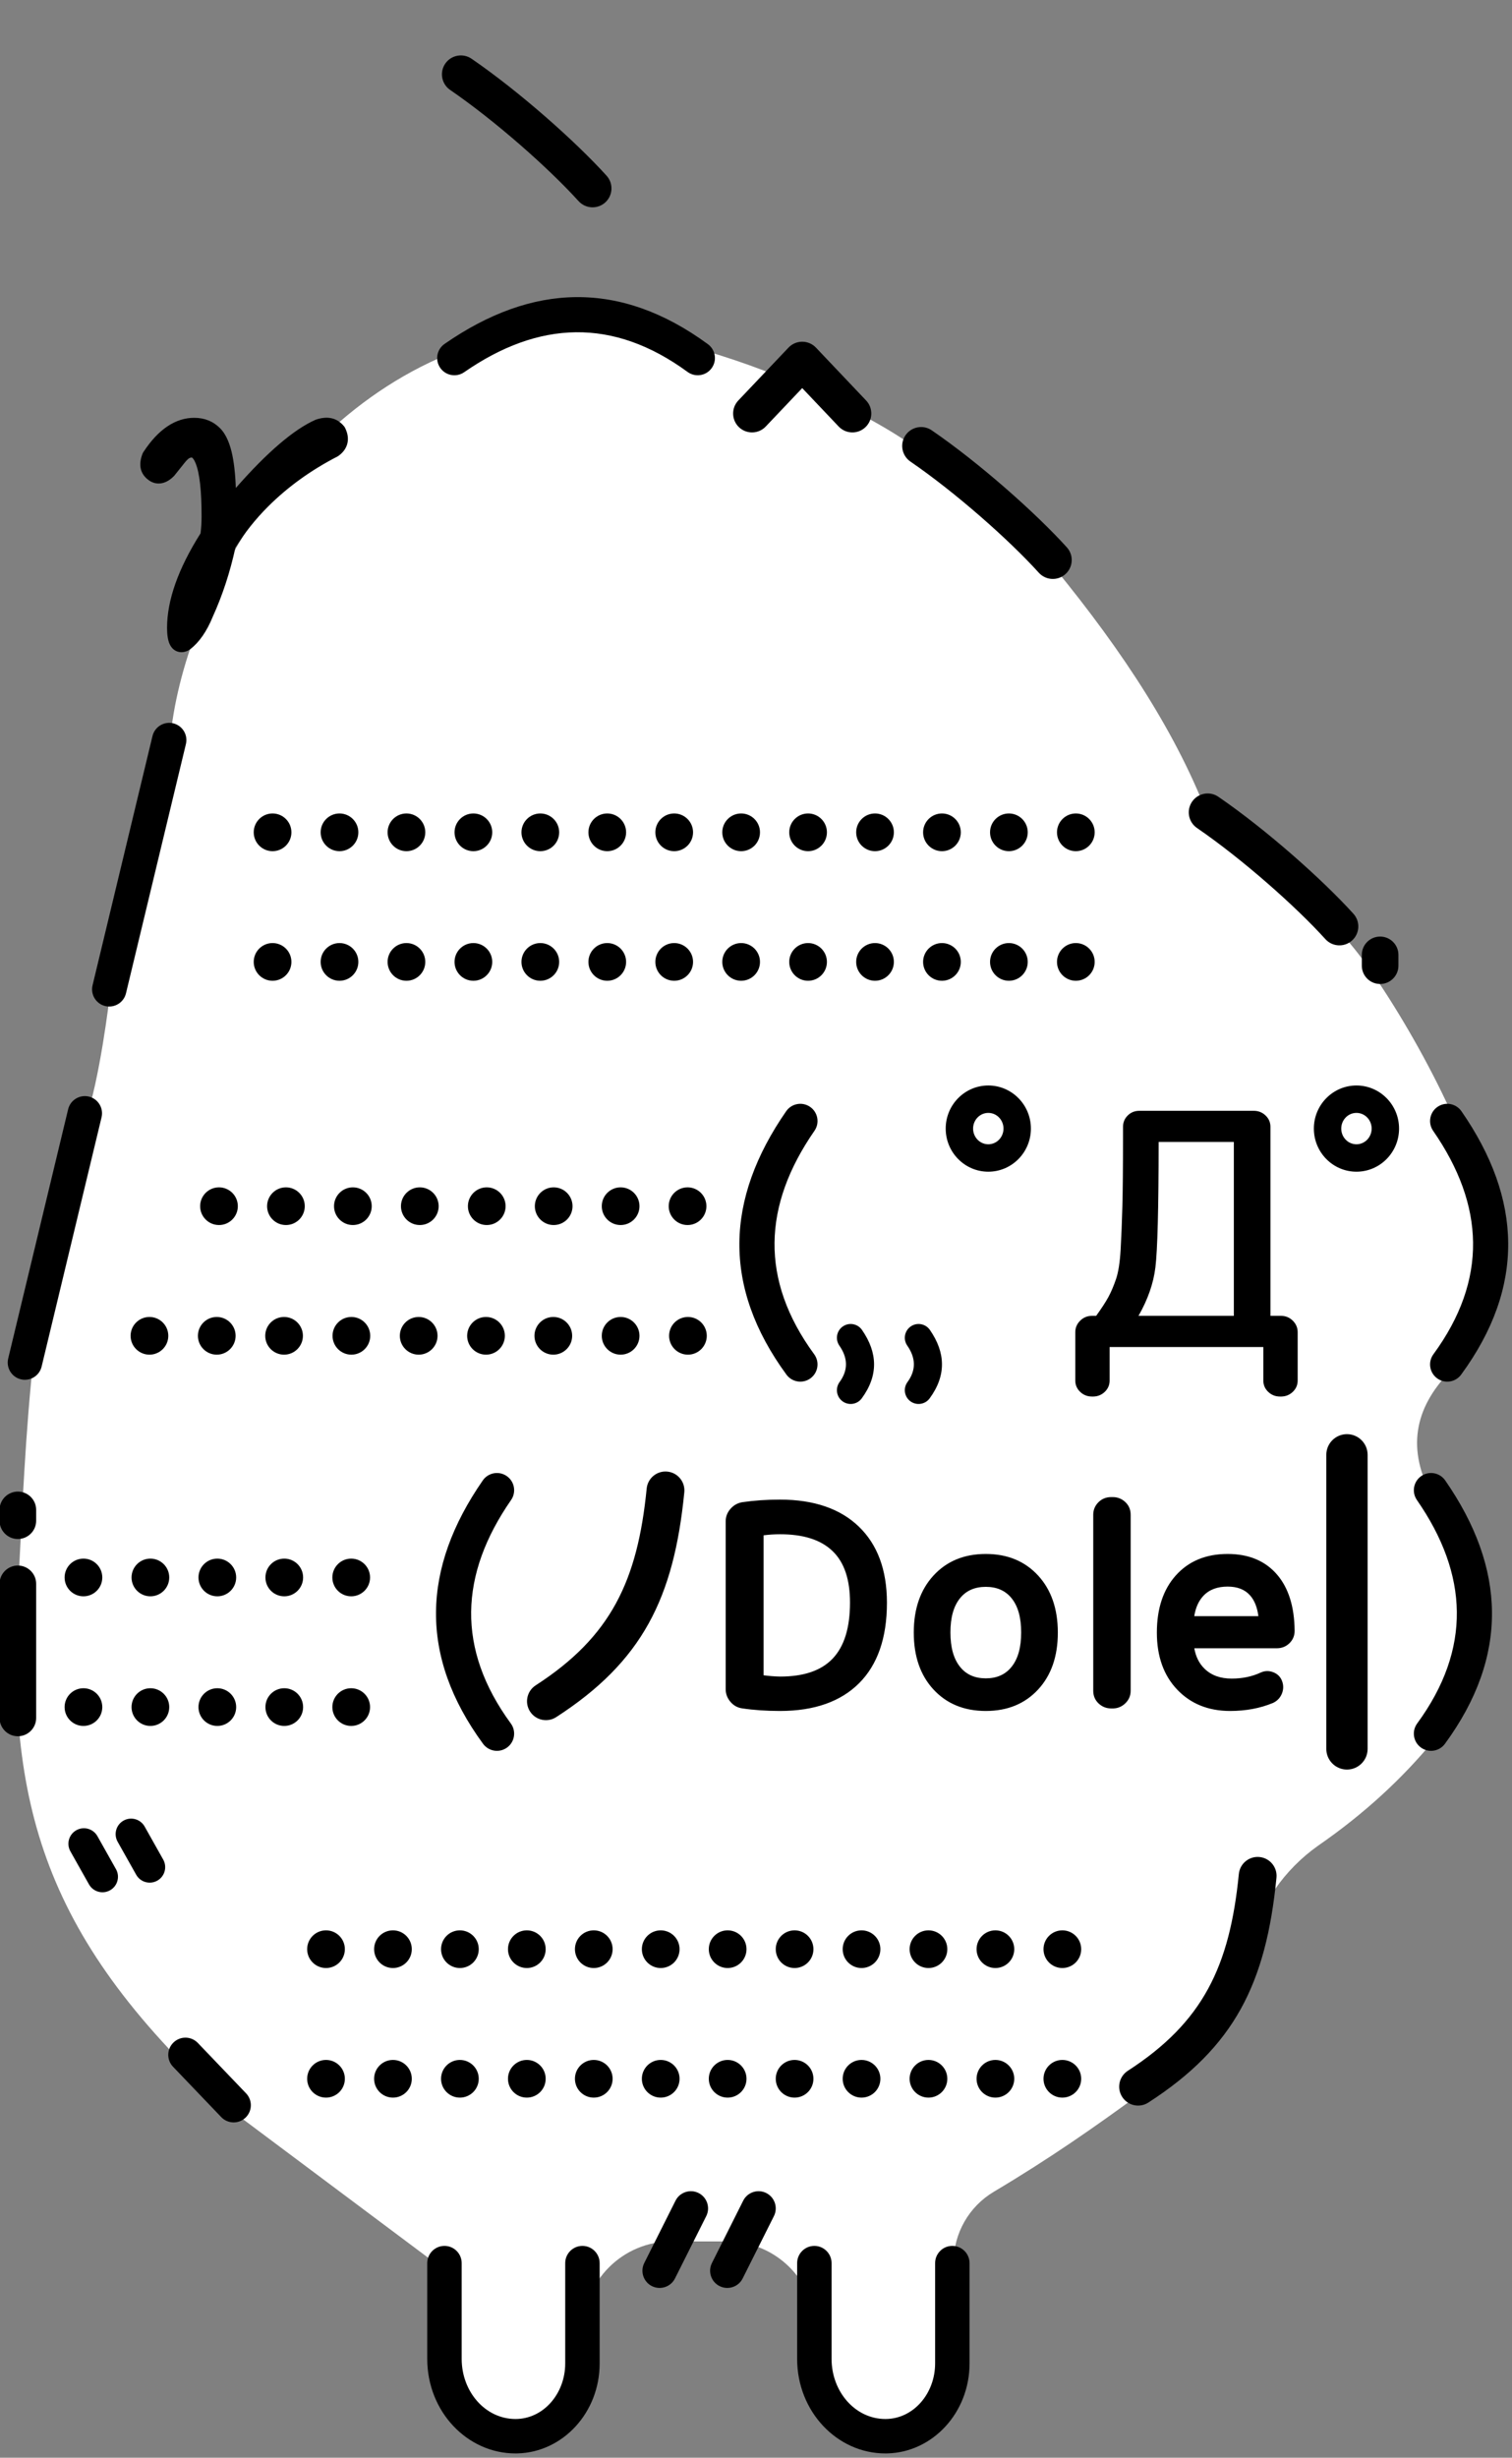 <?xml version="1.0" encoding="UTF-8" standalone="no"?>
<!DOCTYPE svg PUBLIC "-//W3C//DTD SVG 1.1//EN" "http://www.w3.org/Graphics/SVG/1.1/DTD/svg11.dtd">
<svg width="56px" height="91px" version="1.1" xmlns="http://www.w3.org/2000/svg" xmlns:xlink="http://www.w3.org/1999/xlink" xml:space="preserve" xmlns:serif="http://www.serif.com/" style="fill-rule:evenodd;clip-rule:evenodd;stroke-linejoin:round;stroke-miterlimit:2;">
    <rect width="100%" height="100%" fill="#808080" stroke="none"/>
    <g transform="matrix(0.457,0.01,-0.008,0.365,-57.993,53.023)">
        <path d="M139.366,-73.238L134.943,-47.836C134.943,-47.836 134.287,-39.247 133.181,-35.218C129.004,-20.005 128.976,-3.471 128.577,12.627C128.04,34.284 131.102,47.807 147,65L164.378,80.541C164.378,80.541 164.465,85.576 164.547,90.252C164.622,94.579 167.262,98.016 170.444,97.93L170.446,97.93C173.444,97.849 175.817,94.478 175.746,90.401C175.725,89.177 175.699,87.723 175.673,86.237C175.588,81.299 178.721,77.208 182.672,77.101C184.147,77.061 185.701,77.019 187.177,76.979C191.128,76.871 194.4,80.788 194.486,85.726C194.509,87.048 194.531,88.334 194.551,89.437C194.626,93.764 197.266,97.201 200.448,97.115L200.45,97.115C203.448,97.034 205.82,93.663 205.75,89.586C205.702,86.874 205.621,82.179 205.559,78.61C205.508,75.665 206.701,72.904 208.7,71.344C213.161,67.859 216.836,64.481 220.33,61.127C225.31,56.911 227.791,52.309 228.949,45.793C229.725,41.68 231.641,38.044 234.359,35.53C238.082,32.153 241.055,28.511 243.471,24.695C248.145,16.34 247.746,8.123 243.042,0.022C240.759,-4.827 241.384,-9.031 244.136,-12.763C246.351,-16.721 248.752,-22.3 245.905,-32.84C243.408,-42.082 236.998,-54.24 234.615,-56.921C231.855,-60.026 227.58,-65.044 223.729,-68.194C221.058,-76.652 216.459,-85.058 210.724,-93.432C208.218,-96.745 203.689,-101.555 199.838,-104.705C197.123,-107.823 179.009,-119.354 166.727,-115.984C149.046,-111.133 139.784,-87.239 139.366,-73.238Z" style="fill:white;"/>
    </g>
    <g transform="matrix(0.61,0,0,0.61,-39.81,-42.254)">
        <path d="M96.561,218.191L96.693,218.189C99.43,218.115 101.671,215.72 101.671,212.726L101.671,206.639C101.671,206.062 101.203,205.593 100.626,205.593C100.049,205.593 99.58,206.062 99.58,206.639L99.58,212.726C99.58,214.566 98.254,216.1 96.562,216.1L96.561,216.1C94.731,216.1 93.294,214.445 93.294,212.454L93.294,206.639C93.294,206.062 92.826,205.593 92.249,205.593C91.672,205.593 91.203,206.062 91.203,206.639L91.203,212.454C91.203,215.646 93.627,218.191 96.561,218.191ZM119.02,218.191L119.152,218.189C121.889,218.115 124.13,215.72 124.13,212.726L124.13,206.639C124.13,206.062 123.661,205.593 123.084,205.593C122.507,205.593 122.039,206.062 122.039,206.639L122.039,212.726C122.039,214.566 120.713,216.1 119.021,216.1L119.02,216.1C117.19,216.1 115.753,214.445 115.753,212.454L115.753,206.639C115.753,206.062 115.284,205.593 114.707,205.593C114.13,205.593 113.662,206.062 113.662,206.639L113.662,212.454C113.662,215.646 116.086,218.191 119.02,218.191ZM110.386,202.849L108.488,206.633C108.23,207.148 108.438,207.776 108.953,208.034C109.468,208.292 110.096,208.084 110.354,207.569L112.252,203.785C112.51,203.27 112.302,202.643 111.787,202.384C111.272,202.126 110.644,202.335 110.386,202.849ZM106.277,202.849L104.379,206.633C104.121,207.148 104.329,207.776 104.844,208.034C105.359,208.292 105.987,208.084 106.245,207.569L108.143,203.785C108.401,203.27 108.193,202.643 107.678,202.384C107.163,202.126 106.535,202.335 106.277,202.849ZM75.768,194.718L78.695,197.776C79.094,198.192 79.755,198.206 80.171,197.808C80.587,197.41 80.601,196.749 80.203,196.333L77.275,193.275C76.877,192.859 76.216,192.844 75.8,193.243C75.384,193.641 75.369,194.302 75.768,194.718ZM140.48,183.018C139.926,188.627 138.303,192.016 133.74,194.964C133.208,195.308 133.055,196.02 133.399,196.552C133.743,197.084 134.454,197.237 134.986,196.893C140.213,193.516 142.131,189.668 142.765,183.244C142.828,182.614 142.366,182.051 141.736,181.989C141.105,181.926 140.543,182.388 140.48,183.018ZM113.507,194.305C114.138,194.305 114.651,194.818 114.651,195.449C114.651,196.081 114.138,196.593 113.507,196.593C112.875,196.593 112.363,196.081 112.363,195.449C112.363,194.818 112.875,194.305 113.507,194.305ZM117.571,194.305C118.203,194.305 118.716,194.818 118.716,195.449C118.716,196.081 118.203,196.593 117.571,196.593C116.94,196.593 116.427,196.081 116.427,195.449C116.427,194.818 116.94,194.305 117.571,194.305ZM105.378,194.305C106.01,194.305 106.523,194.818 106.523,195.449C106.523,196.081 106.01,196.593 105.378,196.593C104.747,196.593 104.234,196.081 104.234,195.449C104.234,194.818 104.747,194.305 105.378,194.305ZM121.636,194.305C122.267,194.305 122.78,194.818 122.78,195.449C122.78,196.081 122.267,196.593 121.636,196.593C121.004,196.593 120.491,196.081 120.491,195.449C120.491,194.818 121.004,194.305 121.636,194.305ZM125.7,194.305C126.331,194.305 126.844,194.818 126.844,195.449C126.844,196.081 126.331,196.593 125.7,196.593C125.068,196.593 124.556,196.081 124.556,195.449C124.556,194.818 125.068,194.305 125.7,194.305ZM97.25,194.305C97.881,194.305 98.394,194.818 98.394,195.449C98.394,196.081 97.881,196.593 97.25,196.593C96.618,196.593 96.105,196.081 96.105,195.449C96.105,194.818 96.618,194.305 97.25,194.305ZM129.764,194.305C130.396,194.305 130.909,194.818 130.909,195.449C130.909,196.081 130.396,196.593 129.764,196.593C129.133,196.593 128.62,196.081 128.62,195.449C128.62,194.818 129.133,194.305 129.764,194.305ZM101.314,194.305C101.946,194.305 102.458,194.818 102.458,195.449C102.458,196.081 101.946,196.593 101.314,196.593C100.682,196.593 100.17,196.081 100.17,195.449C100.17,194.818 100.682,194.305 101.314,194.305ZM89.121,194.305C89.753,194.305 90.265,194.818 90.265,195.449C90.265,196.081 89.753,196.593 89.121,196.593C88.489,196.593 87.977,196.081 87.977,195.449C87.977,194.818 88.489,194.305 89.121,194.305ZM109.443,194.305C110.074,194.305 110.587,194.818 110.587,195.449C110.587,196.081 110.074,196.593 109.443,196.593C108.811,196.593 108.298,196.081 108.298,195.449C108.298,194.818 108.811,194.305 109.443,194.305ZM93.185,194.305C93.817,194.305 94.33,194.818 94.33,195.449C94.33,196.081 93.817,196.593 93.185,196.593C92.554,196.593 92.041,196.081 92.041,195.449C92.041,194.818 92.554,194.305 93.185,194.305ZM85.057,194.305C85.688,194.305 86.201,194.818 86.201,195.449C86.201,196.081 85.688,196.593 85.057,196.593C84.425,196.593 83.912,196.081 83.912,195.449C83.912,194.818 84.425,194.305 85.057,194.305ZM101.314,186.439C101.946,186.439 102.458,186.951 102.458,187.583C102.458,188.215 101.946,188.727 101.314,188.727C100.682,188.727 100.17,188.215 100.17,187.583C100.17,186.951 100.682,186.439 101.314,186.439ZM125.7,186.439C126.331,186.439 126.844,186.951 126.844,187.583C126.844,188.215 126.331,188.727 125.7,188.727C125.068,188.727 124.556,188.215 124.556,187.583C124.556,186.951 125.068,186.439 125.7,186.439ZM89.121,186.439C89.753,186.439 90.265,186.951 90.265,187.583C90.265,188.215 89.753,188.727 89.121,188.727C88.489,188.727 87.977,188.215 87.977,187.583C87.977,186.951 88.489,186.439 89.121,186.439ZM117.571,186.439C118.203,186.439 118.716,186.951 118.716,187.583C118.716,188.215 118.203,188.727 117.571,188.727C116.94,188.727 116.427,188.215 116.427,187.583C116.427,186.951 116.94,186.439 117.571,186.439ZM97.25,186.439C97.881,186.439 98.394,186.951 98.394,187.583C98.394,188.215 97.881,188.727 97.25,188.727C96.618,188.727 96.105,188.215 96.105,187.583C96.105,186.951 96.618,186.439 97.25,186.439ZM85.057,186.439C85.688,186.439 86.201,186.951 86.201,187.583C86.201,188.215 85.688,188.727 85.057,188.727C84.425,188.727 83.912,188.215 83.912,187.583C83.912,186.951 84.425,186.439 85.057,186.439ZM105.378,186.439C106.01,186.439 106.523,186.951 106.523,187.583C106.523,188.215 106.01,188.727 105.378,188.727C104.747,188.727 104.234,188.215 104.234,187.583C104.234,186.951 104.747,186.439 105.378,186.439ZM129.764,186.439C130.396,186.439 130.909,186.951 130.909,187.583C130.909,188.215 130.396,188.727 129.764,188.727C129.133,188.727 128.62,188.215 128.62,187.583C128.62,186.951 129.133,186.439 129.764,186.439ZM121.636,186.439C122.267,186.439 122.78,186.951 122.78,187.583C122.78,188.215 122.267,188.727 121.636,188.727C121.004,188.727 120.491,188.215 120.491,187.583C120.491,186.951 121.004,186.439 121.636,186.439ZM113.507,186.439C114.138,186.439 114.651,186.951 114.651,187.583C114.651,188.215 114.138,188.727 113.507,188.727C112.875,188.727 112.363,188.215 112.363,187.583C112.363,186.951 112.875,186.439 113.507,186.439ZM109.443,186.439C110.074,186.439 110.587,186.951 110.587,187.583C110.587,188.215 110.074,188.727 109.443,188.727C108.811,188.727 108.298,188.215 108.298,187.583C108.298,186.951 108.811,186.439 109.443,186.439ZM93.185,186.439C93.817,186.439 94.33,186.951 94.33,187.583C94.33,188.215 93.817,188.727 93.185,188.727C92.554,188.727 92.041,188.215 92.041,187.583C92.041,186.951 92.554,186.439 93.185,186.439ZM69.537,181.644L70.665,183.649C70.919,184.101 71.493,184.262 71.946,184.007C72.398,183.753 72.559,183.179 72.304,182.726L71.177,180.722C70.922,180.269 70.348,180.108 69.896,180.363C69.443,180.617 69.283,181.191 69.537,181.644ZM72.404,181.06L73.532,183.065C73.786,183.517 74.36,183.678 74.813,183.423C75.265,183.169 75.426,182.595 75.171,182.142L74.044,180.138C73.789,179.685 73.215,179.524 72.763,179.779C72.31,180.033 72.15,180.607 72.404,181.06ZM145.791,157.575L145.791,175.426C145.791,176.118 146.353,176.68 147.045,176.68C147.737,176.68 148.299,176.118 148.299,175.426L148.299,157.575C148.299,156.883 147.737,156.321 147.045,156.321C146.353,156.321 145.791,156.883 145.791,157.575ZM94.576,159.129C90.882,164.458 90.69,169.787 94.591,175.116C94.932,175.581 95.586,175.683 96.052,175.342C96.517,175.001 96.618,174.347 96.277,173.882C92.968,169.361 93.16,164.84 96.293,160.319C96.622,159.845 96.504,159.194 96.03,158.865C95.556,158.537 94.904,158.655 94.576,159.129ZM151.292,160.319C154.426,164.84 154.618,169.361 151.308,173.882C150.967,174.347 151.068,175.001 151.534,175.342C151.999,175.683 152.653,175.581 152.994,175.116C156.895,169.787 156.703,164.458 153.01,159.129C152.681,158.655 152.03,158.537 151.556,158.865C151.082,159.194 150.964,159.845 151.292,160.319ZM67.458,173.546L67.458,165.407C67.458,164.794 66.96,164.296 66.346,164.296C65.733,164.296 65.235,164.794 65.235,165.407L65.235,173.546C65.235,174.16 65.733,174.658 66.346,174.658C66.96,174.658 67.458,174.16 67.458,173.546ZM74.393,171.744C75.025,171.744 75.538,172.256 75.538,172.888C75.538,173.52 75.025,174.032 74.393,174.032C73.762,174.032 73.249,173.52 73.249,172.888C73.249,172.256 73.762,171.744 74.393,171.744ZM78.458,171.744C79.089,171.744 79.602,172.256 79.602,172.888C79.602,173.52 79.089,174.032 78.458,174.032C77.826,174.032 77.313,173.52 77.313,172.888C77.313,172.256 77.826,171.744 78.458,171.744ZM82.522,171.744C83.154,171.744 83.666,172.256 83.666,172.888C83.666,173.52 83.154,174.032 82.522,174.032C81.89,174.032 81.378,173.52 81.378,172.888C81.378,172.256 81.89,171.744 82.522,171.744ZM86.586,171.744C87.218,171.744 87.731,172.256 87.731,172.888C87.731,173.52 87.218,174.032 86.586,174.032C85.955,174.032 85.442,173.52 85.442,172.888C85.442,172.256 85.955,171.744 86.586,171.744ZM70.329,171.744C70.961,171.744 71.473,172.256 71.473,172.888C71.473,173.52 70.961,174.032 70.329,174.032C69.697,174.032 69.185,173.52 69.185,172.888C69.185,172.256 69.697,171.744 70.329,171.744ZM104.526,159.623C103.972,165.232 102.349,168.621 97.786,171.569C97.254,171.913 97.101,172.625 97.445,173.157C97.789,173.689 98.5,173.842 99.032,173.498C104.259,170.121 106.177,166.273 106.811,159.849C106.874,159.219 106.412,158.656 105.782,158.594C105.151,158.531 104.589,158.993 104.526,159.623ZM110.323,172.965C111.021,173.07 111.787,173.123 112.622,173.123C114.72,173.123 116.316,172.546 117.426,171.436C118.535,170.327 119.114,168.706 119.114,166.555C119.114,164.548 118.53,163.01 117.403,161.928C116.284,160.853 114.695,160.294 112.622,160.294C111.808,160.294 111.041,160.347 110.321,160.453C110.313,160.454 110.304,160.456 110.295,160.458C110.028,160.511 109.8,160.642 109.613,160.856C109.417,161.08 109.323,161.334 109.323,161.614L109.323,171.803C109.323,172.078 109.414,172.332 109.606,172.561C109.803,172.795 110.043,172.926 110.323,172.965ZM137.776,169.318L142.777,169.318C143.087,169.318 143.34,169.214 143.544,169.02C143.757,168.817 143.867,168.564 143.867,168.259L143.867,168.254C143.855,166.776 143.487,165.646 142.805,164.85C142.096,164.023 141.099,163.593 139.8,163.593C138.467,163.593 137.42,164.038 136.648,164.903C135.896,165.746 135.503,166.897 135.503,168.366C135.503,169.818 135.921,170.965 136.728,171.817C137.546,172.682 138.618,173.123 139.953,173.123C140.907,173.123 141.771,172.96 142.547,172.639C142.558,172.634 142.57,172.629 142.581,172.623C142.821,172.503 142.99,172.321 143.09,172.081C143.192,171.836 143.2,171.591 143.119,171.346C143.026,171.067 142.84,170.874 142.561,170.769C142.299,170.671 142.049,170.682 141.809,170.791C141.807,170.791 141.806,170.792 141.804,170.793C141.277,171.038 140.691,171.158 140.045,171.158C139.368,171.158 138.817,170.967 138.399,170.561C138.068,170.24 137.865,169.824 137.776,169.318ZM128.302,171.811C129.084,170.961 129.49,169.816 129.49,168.366C129.49,166.917 129.084,165.77 128.303,164.914C127.504,164.04 126.445,163.593 125.117,163.593C123.788,163.593 122.729,164.04 121.931,164.914C121.149,165.77 120.743,166.917 120.743,168.366C120.743,169.816 121.15,170.961 121.932,171.811C122.73,172.679 123.789,173.123 125.117,173.123C126.445,173.123 127.504,172.679 128.302,171.811ZM132.73,172.97L132.877,172.969C133.146,172.957 133.381,172.856 133.582,172.664C133.803,172.453 133.912,172.197 133.912,171.895L133.912,161.215C133.912,160.892 133.795,160.632 133.573,160.43C133.361,160.237 133.111,160.141 132.822,160.141L132.822,160.142L132.73,160.141C132.417,160.141 132.16,160.249 131.954,160.455C131.746,160.664 131.64,160.917 131.64,161.215L131.64,171.895C131.64,172.218 131.758,172.478 131.98,172.681C132.192,172.873 132.442,172.97 132.73,172.97ZM110.319,172.964L110.329,172.965L110.319,172.964ZM126.67,166.266C127.079,166.763 127.264,167.465 127.264,168.358C127.264,169.253 127.079,169.958 126.669,170.46L126.668,170.46C126.292,170.922 125.772,171.143 125.117,171.143C124.461,171.143 123.941,170.922 123.565,170.46C123.155,169.958 122.969,169.253 122.969,168.358C122.969,167.465 123.154,166.763 123.563,166.266C123.94,165.808 124.461,165.589 125.117,165.589C125.773,165.589 126.293,165.808 126.67,166.266ZM111.625,170.957L111.625,162.461C111.955,162.419 112.287,162.397 112.622,162.397C114.024,162.397 115.095,162.723 115.819,163.424C116.539,164.121 116.872,165.17 116.872,166.554C116.868,168.058 116.533,169.195 115.816,169.947C115.108,170.689 114.039,171.035 112.628,171.035C112.291,171.028 111.957,171.002 111.625,170.957ZM141.667,167.368L137.773,167.368C137.855,166.857 138.035,166.444 138.33,166.132C138.691,165.751 139.184,165.574 139.8,165.574C140.378,165.574 140.835,165.741 141.159,166.105C141.436,166.415 141.598,166.838 141.667,167.368ZM78.458,163.876C79.089,163.876 79.602,164.388 79.602,165.02C79.602,165.652 79.089,166.164 78.458,166.164C77.826,166.164 77.313,165.652 77.313,165.02C77.313,164.388 77.826,163.876 78.458,163.876ZM70.329,163.876C70.961,163.876 71.473,164.388 71.473,165.02C71.473,165.652 70.961,166.164 70.329,166.164C69.697,166.164 69.185,165.652 69.185,165.02C69.185,164.388 69.697,163.876 70.329,163.876ZM86.586,163.876C87.218,163.876 87.731,164.388 87.731,165.02C87.731,165.652 87.218,166.164 86.586,166.164C85.955,166.164 85.442,165.652 85.442,165.02C85.442,164.388 85.955,163.876 86.586,163.876ZM82.522,163.876C83.154,163.876 83.666,164.388 83.666,165.02C83.666,165.652 83.154,166.164 82.522,166.164C81.89,166.164 81.378,165.652 81.378,165.02C81.378,164.388 81.89,163.876 82.522,163.876ZM74.393,163.876C75.025,163.876 75.538,164.388 75.538,165.02C75.538,165.652 75.025,166.164 74.393,166.164C73.762,166.164 73.249,165.652 73.249,165.02C73.249,164.388 73.762,163.876 74.393,163.876ZM67.458,161.575L67.458,160.918C67.458,160.305 66.96,159.807 66.346,159.807C65.733,159.807 65.235,160.305 65.235,160.918L65.235,161.575C65.235,162.188 65.733,162.686 66.346,162.686C66.96,162.686 67.458,162.188 67.458,161.575ZM120.348,150.946C120.86,151.684 120.901,152.422 120.361,153.16C120.089,153.532 120.169,154.055 120.541,154.328C120.914,154.6 121.437,154.519 121.709,154.147C122.723,152.763 122.681,151.378 121.722,149.994C121.459,149.615 120.938,149.52 120.559,149.783C120.18,150.046 120.086,150.567 120.348,150.946ZM116.225,150.946C116.737,151.684 116.778,152.422 116.238,153.16C115.966,153.532 116.046,154.055 116.418,154.328C116.791,154.6 117.314,154.519 117.586,154.147C118.6,152.763 118.558,151.378 117.599,149.994C117.336,149.615 116.815,149.52 116.436,149.783C116.057,150.046 115.963,150.567 116.225,150.946ZM142.98,154.038L143.065,154.038C143.332,154.032 143.56,153.938 143.749,153.76C143.952,153.569 144.052,153.337 144.052,153.065L144.052,150.132C144.052,149.863 143.954,149.629 143.755,149.432C143.558,149.238 143.319,149.14 143.039,149.14L142.399,149.14L142.399,137.667C142.399,137.394 142.299,137.162 142.096,136.972C141.901,136.787 141.664,136.694 141.385,136.694L134.442,136.694C134.159,136.694 133.924,136.79 133.735,136.977C133.544,137.166 133.448,137.396 133.448,137.667L133.448,138.272C133.448,140.126 133.435,141.531 133.409,142.489C133.383,143.445 133.348,144.321 133.303,145.119C133.259,145.883 133.169,146.476 133.027,146.897C132.884,147.318 132.73,147.684 132.562,147.994C132.398,148.296 132.15,148.678 131.817,149.14L131.564,149.14C131.283,149.14 131.044,149.238 130.848,149.432C130.648,149.629 130.55,149.863 130.55,150.132L130.55,153.065C130.55,153.337 130.65,153.569 130.853,153.76C131.048,153.944 131.285,154.038 131.564,154.038L131.648,154.038C131.916,154.032 132.143,153.938 132.333,153.76C132.535,153.569 132.635,153.337 132.635,153.065L132.635,151.032L141.967,151.032L141.967,153.065C141.967,153.337 142.067,153.569 142.269,153.76C142.465,153.944 142.701,154.038 142.98,154.038ZM112.996,136.719C109.302,142.048 109.11,147.377 113.011,152.706C113.352,153.172 114.006,153.273 114.472,152.932C114.937,152.591 115.038,151.937 114.697,151.472C111.388,146.951 111.58,142.43 114.713,137.909C115.042,137.436 114.924,136.784 114.45,136.456C113.976,136.127 113.324,136.245 112.996,136.719ZM152.277,137.909C155.411,142.43 155.603,146.951 152.293,151.472C151.952,151.937 152.053,152.591 152.519,152.932C152.984,153.273 153.638,153.172 153.979,152.706C157.88,147.377 157.688,142.048 153.995,136.719C153.666,136.245 153.015,136.127 152.541,136.456C152.067,136.784 151.949,137.436 152.277,137.909ZM69.399,136.601L65.759,151.733C65.625,152.293 65.97,152.857 66.53,152.992C67.09,153.126 67.654,152.781 67.789,152.221L71.428,137.089C71.563,136.529 71.217,135.965 70.657,135.83C70.098,135.696 69.534,136.041 69.399,136.601ZM90.684,149.208C91.315,149.208 91.828,149.72 91.828,150.352C91.828,150.983 91.315,151.496 90.684,151.496C90.052,151.496 89.539,150.983 89.539,150.352C89.539,149.72 90.052,149.208 90.684,149.208ZM78.423,149.208C79.055,149.208 79.568,149.72 79.568,150.352C79.568,150.983 79.055,151.496 78.423,151.496C77.792,151.496 77.279,150.983 77.279,150.352C77.279,149.72 77.792,149.208 78.423,149.208ZM94.771,149.208C95.402,149.208 95.915,149.72 95.915,150.352C95.915,150.983 95.402,151.496 94.771,151.496C94.139,151.496 93.626,150.983 93.626,150.352C93.626,149.72 94.139,149.208 94.771,149.208ZM74.337,149.208C74.968,149.208 75.481,149.72 75.481,150.352C75.481,150.983 74.968,151.496 74.337,151.496C73.705,151.496 73.192,150.983 73.192,150.352C73.192,149.72 73.705,149.208 74.337,149.208ZM98.857,149.208C99.489,149.208 100.002,149.72 100.002,150.352C100.002,150.983 99.489,151.496 98.857,151.496C98.226,151.496 97.713,150.983 97.713,150.352C97.713,149.72 98.226,149.208 98.857,149.208ZM102.944,149.208C103.576,149.208 104.089,149.72 104.089,150.352C104.089,150.983 103.576,151.496 102.944,151.496C102.313,151.496 101.8,150.983 101.8,150.352C101.8,149.72 102.313,149.208 102.944,149.208ZM82.51,149.208C83.142,149.208 83.654,149.72 83.654,150.352C83.654,150.983 83.142,151.496 82.51,151.496C81.879,151.496 81.366,150.983 81.366,150.352C81.366,149.72 81.879,149.208 82.51,149.208ZM107.031,149.208C107.663,149.208 108.175,149.72 108.175,150.352C108.175,150.983 107.663,151.496 107.031,151.496C106.399,151.496 105.887,150.983 105.887,150.352C105.887,149.72 106.399,149.208 107.031,149.208ZM86.597,149.208C87.229,149.208 87.741,149.72 87.741,150.352C87.741,150.983 87.229,151.496 86.597,151.496C85.965,151.496 85.453,150.983 85.453,150.352C85.453,149.72 85.965,149.208 86.597,149.208ZM134.388,149.14C134.955,148.148 135.296,147.168 135.414,146.201C135.542,145.158 135.609,142.619 135.611,138.585L140.177,138.585L140.177,149.14L134.388,149.14ZM86.687,141.34C87.319,141.34 87.832,141.852 87.832,142.484C87.832,143.115 87.319,143.628 86.687,143.628C86.056,143.628 85.543,143.115 85.543,142.484C85.543,141.852 86.056,141.34 86.687,141.34ZM98.88,141.34C99.512,141.34 100.024,141.852 100.024,142.484C100.024,143.115 99.512,143.628 98.88,143.628C98.249,143.628 97.736,143.115 97.736,142.484C97.736,141.852 98.249,141.34 98.88,141.34ZM82.623,141.34C83.254,141.34 83.767,141.852 83.767,142.484C83.767,143.115 83.254,143.628 82.623,143.628C81.991,143.628 81.479,143.115 81.479,142.484C81.479,141.852 81.991,141.34 82.623,141.34ZM78.559,141.34C79.19,141.34 79.703,141.852 79.703,142.484C79.703,143.115 79.19,143.628 78.559,143.628C77.927,143.628 77.414,143.115 77.414,142.484C77.414,141.852 77.927,141.34 78.559,141.34ZM94.816,141.34C95.447,141.34 95.96,141.852 95.96,142.484C95.96,143.115 95.447,143.628 94.816,143.628C94.184,143.628 93.672,143.115 93.672,142.484C93.672,141.852 94.184,141.34 94.816,141.34ZM107.009,141.34C107.64,141.34 108.153,141.852 108.153,142.484C108.153,143.115 107.64,143.628 107.009,143.628C106.377,143.628 105.864,143.115 105.864,142.484C105.864,141.852 106.377,141.34 107.009,141.34ZM102.944,141.34C103.576,141.34 104.089,141.852 104.089,142.484C104.089,143.115 103.576,143.628 102.944,143.628C102.313,143.628 101.8,143.115 101.8,142.484C101.8,141.852 102.313,141.34 102.944,141.34ZM90.752,141.34C91.383,141.34 91.896,141.852 91.896,142.484C91.896,143.115 91.383,143.628 90.752,143.628C90.12,143.628 89.607,143.115 89.607,142.484C89.607,141.852 90.12,141.34 90.752,141.34ZM147.621,135.157C146.198,135.157 145.035,136.326 145.035,137.773C145.035,139.221 146.198,140.39 147.621,140.39C149.045,140.39 150.208,139.221 150.208,137.773C150.208,136.326 149.045,135.157 147.621,135.157ZM125.268,135.157C123.845,135.157 122.682,136.326 122.682,137.773C122.682,139.221 123.845,140.39 125.268,140.39C126.692,140.39 127.855,139.221 127.855,137.773C127.855,136.326 126.692,135.157 125.268,135.157ZM125.268,136.821C125.782,136.821 126.191,137.251 126.191,137.773C126.191,138.295 125.782,138.726 125.268,138.726C124.755,138.726 124.345,138.295 124.345,137.773C124.345,137.251 124.755,136.821 125.268,136.821ZM147.621,136.821C148.135,136.821 148.544,137.251 148.544,137.773C148.544,138.295 148.135,138.726 147.621,138.726C147.108,138.726 146.698,138.295 146.698,137.773C146.698,137.251 147.108,136.821 147.621,136.821ZM74.521,113.945L70.882,129.077C70.747,129.637 71.092,130.201 71.652,130.336C72.212,130.47 72.776,130.125 72.911,129.565L76.55,114.433C76.685,113.873 76.34,113.309 75.78,113.174C75.22,113.04 74.656,113.385 74.521,113.945ZM150.17,127.885L150.17,127.228C150.17,126.615 149.672,126.117 149.059,126.117C148.445,126.117 147.947,126.615 147.947,127.228L147.947,127.885C147.947,128.498 148.445,128.996 149.059,128.996C149.672,128.996 150.17,128.498 150.17,127.885ZM102.133,126.512C102.764,126.512 103.277,127.025 103.277,127.656C103.277,128.288 102.764,128.801 102.133,128.801C101.501,128.801 100.989,128.288 100.989,127.656C100.989,127.025 101.501,126.512 102.133,126.512ZM106.197,126.512C106.829,126.512 107.342,127.025 107.342,127.656C107.342,128.288 106.829,128.801 106.197,128.801C105.566,128.801 105.053,128.288 105.053,127.656C105.053,127.025 105.566,126.512 106.197,126.512ZM118.39,126.512C119.022,126.512 119.535,127.025 119.535,127.656C119.535,128.288 119.022,128.801 118.39,128.801C117.759,128.801 117.246,128.288 117.246,127.656C117.246,127.025 117.759,126.512 118.39,126.512ZM81.811,126.512C82.443,126.512 82.956,127.025 82.956,127.656C82.956,128.288 82.443,128.801 81.811,128.801C81.18,128.801 80.667,128.288 80.667,127.656C80.667,127.025 81.18,126.512 81.811,126.512ZM89.94,126.512C90.572,126.512 91.084,127.025 91.084,127.656C91.084,128.288 90.572,128.801 89.94,128.801C89.308,128.801 88.796,128.288 88.796,127.656C88.796,127.025 89.308,126.512 89.94,126.512ZM114.326,126.512C114.957,126.512 115.47,127.025 115.47,127.656C115.47,128.288 114.957,128.801 114.326,128.801C113.694,128.801 113.182,128.288 113.182,127.656C113.182,127.025 113.694,126.512 114.326,126.512ZM122.455,126.512C123.086,126.512 123.599,127.025 123.599,127.656C123.599,128.288 123.086,128.801 122.455,128.801C121.823,128.801 121.31,128.288 121.31,127.656C121.31,127.025 121.823,126.512 122.455,126.512ZM94.004,126.512C94.636,126.512 95.149,127.025 95.149,127.656C95.149,128.288 94.636,128.801 94.004,128.801C93.373,128.801 92.86,128.288 92.86,127.656C92.86,127.025 93.373,126.512 94.004,126.512ZM110.262,126.512C110.893,126.512 111.406,127.025 111.406,127.656C111.406,128.288 110.893,128.801 110.262,128.801C109.63,128.801 109.117,128.288 109.117,127.656C109.117,127.025 109.63,126.512 110.262,126.512ZM126.519,126.512C127.15,126.512 127.663,127.025 127.663,127.656C127.663,128.288 127.15,128.801 126.519,128.801C125.887,128.801 125.374,128.288 125.374,127.656C125.374,127.025 125.887,126.512 126.519,126.512ZM130.583,126.512C131.215,126.512 131.727,127.025 131.727,127.656C131.727,128.288 131.215,128.801 130.583,128.801C129.952,128.801 129.439,128.288 129.439,127.656C129.439,127.025 129.952,126.512 130.583,126.512ZM98.069,126.512C98.7,126.512 99.213,127.025 99.213,127.656C99.213,128.288 98.7,128.801 98.069,128.801C97.437,128.801 96.924,128.288 96.924,127.656C96.924,127.025 97.437,126.512 98.069,126.512ZM85.876,126.512C86.507,126.512 87.02,127.025 87.02,127.656C87.02,128.288 86.507,128.801 85.876,128.801C85.244,128.801 84.731,128.288 84.731,127.656C84.731,127.025 85.244,126.512 85.876,126.512ZM137.939,119.527C140.707,121.425 143.95,124.302 145.735,126.274C146.16,126.744 146.887,126.781 147.356,126.355C147.826,125.93 147.863,125.203 147.437,124.733C145.56,122.658 142.15,119.63 139.238,117.633C138.715,117.274 138,117.407 137.641,117.93C137.283,118.453 137.416,119.168 137.939,119.527ZM114.326,118.646C114.957,118.646 115.47,119.159 115.47,119.79C115.47,120.422 114.957,120.935 114.326,120.935C113.694,120.935 113.182,120.422 113.182,119.79C113.182,119.159 113.694,118.646 114.326,118.646ZM98.069,118.646C98.7,118.646 99.213,119.159 99.213,119.79C99.213,120.422 98.7,120.935 98.069,120.935C97.437,120.935 96.924,120.422 96.924,119.79C96.924,119.159 97.437,118.646 98.069,118.646ZM81.811,118.646C82.443,118.646 82.956,119.159 82.956,119.79C82.956,120.422 82.443,120.935 81.811,120.935C81.18,120.935 80.667,120.422 80.667,119.79C80.667,119.159 81.18,118.646 81.811,118.646ZM85.876,118.646C86.507,118.646 87.02,119.159 87.02,119.79C87.02,120.422 86.507,120.935 85.876,120.935C85.244,120.935 84.731,120.422 84.731,119.79C84.731,119.159 85.244,118.646 85.876,118.646ZM102.133,118.646C102.764,118.646 103.277,119.159 103.277,119.79C103.277,120.422 102.764,120.935 102.133,120.935C101.501,120.935 100.989,120.422 100.989,119.79C100.989,119.159 101.501,118.646 102.133,118.646ZM118.39,118.646C119.022,118.646 119.535,119.159 119.535,119.79C119.535,120.422 119.022,120.935 118.39,120.935C117.759,120.935 117.246,120.422 117.246,119.79C117.246,119.159 117.759,118.646 118.39,118.646ZM106.197,118.646C106.829,118.646 107.342,119.159 107.342,119.79C107.342,120.422 106.829,120.935 106.197,120.935C105.566,120.935 105.053,120.422 105.053,119.79C105.053,119.159 105.566,118.646 106.197,118.646ZM126.519,118.646C127.15,118.646 127.663,119.159 127.663,119.79C127.663,120.422 127.15,120.935 126.519,120.935C125.887,120.935 125.374,120.422 125.374,119.79C125.374,119.159 125.887,118.646 126.519,118.646ZM89.94,118.646C90.572,118.646 91.084,119.159 91.084,119.79C91.084,120.422 90.572,120.935 89.94,120.935C89.308,120.935 88.796,120.422 88.796,119.79C88.796,119.159 89.308,118.646 89.94,118.646ZM110.262,118.646C110.893,118.646 111.406,119.159 111.406,119.79C111.406,120.422 110.893,120.935 110.262,120.935C109.63,120.935 109.117,120.422 109.117,119.79C109.117,119.159 109.63,118.646 110.262,118.646ZM94.004,118.646C94.636,118.646 95.149,119.159 95.149,119.79C95.149,120.422 94.636,120.935 94.004,120.935C93.373,120.935 92.86,120.422 92.86,119.79C92.86,119.159 93.373,118.646 94.004,118.646ZM130.583,118.646C131.215,118.646 131.727,119.159 131.727,119.79C131.727,120.422 131.215,120.935 130.583,120.935C129.952,120.935 129.439,120.422 129.439,119.79C129.439,119.159 129.952,118.646 130.583,118.646ZM122.455,118.646C123.086,118.646 123.599,119.159 123.599,119.79C123.599,120.422 123.086,120.935 122.455,120.935C121.823,120.935 121.31,120.422 121.31,119.79C121.31,119.159 121.823,118.646 122.455,118.646ZM78.628,95.265C78.208,94.844 77.687,94.63 77.053,94.63C75.943,94.63 74.892,95.294 73.963,96.717C73.943,96.748 73.926,96.781 73.913,96.816C73.647,97.512 73.798,98.024 74.237,98.374C74.445,98.542 74.668,98.617 74.897,98.617C75.182,98.617 75.501,98.491 75.816,98.174C75.83,98.161 75.843,98.146 75.855,98.131L76.493,97.332C76.636,97.162 76.752,97.04 76.896,97.04C76.929,97.04 76.952,97.067 76.977,97.097C77.037,97.166 77.087,97.259 77.134,97.374C77.389,97.992 77.501,99.077 77.501,100.623C77.501,100.983 77.48,101.323 77.438,101.644C76.072,103.802 75.405,105.718 75.405,107.383C75.405,107.814 75.462,108.128 75.547,108.33C75.663,108.604 75.842,108.75 76.033,108.816C76.229,108.884 76.473,108.88 76.751,108.72C76.771,108.708 76.79,108.695 76.809,108.68C77.354,108.258 77.815,107.602 78.183,106.698C78.768,105.411 79.228,104.013 79.556,102.509C80.116,101.609 80.774,100.78 81.529,100.026C82.726,98.829 84.132,97.814 85.744,96.982C85.766,96.971 85.787,96.958 85.807,96.944C86.117,96.723 86.29,96.459 86.356,96.173C86.42,95.895 86.384,95.582 86.214,95.24C86.195,95.203 86.173,95.169 86.146,95.137C85.739,94.652 85.187,94.494 84.456,94.736C84.44,94.741 84.424,94.748 84.409,94.754C83.116,95.329 81.499,96.701 79.581,98.888C79.548,97.989 79.461,97.253 79.321,96.681C79.158,96.018 78.915,95.552 78.628,95.265ZM120.539,97.285C123.307,99.184 126.55,102.06 128.335,104.033C128.76,104.503 129.487,104.539 129.956,104.114C130.426,103.688 130.463,102.962 130.037,102.492C128.16,100.417 124.75,97.389 121.838,95.391C121.315,95.033 120.6,95.166 120.241,95.689C119.883,96.211 120.016,96.926 120.539,97.285ZM117.849,93.578L114.803,90.368C114.586,90.14 114.285,90.011 113.97,90.011C113.655,90.011 113.354,90.14 113.138,90.368L110.09,93.578C109.654,94.038 109.673,94.765 110.132,95.201C110.592,95.637 111.319,95.619 111.755,95.159L113.97,92.826L116.184,95.159C116.62,95.619 117.348,95.638 117.807,95.201C118.267,94.765 118.286,94.038 117.849,93.578ZM93.446,91.861C97.966,88.728 102.487,88.536 107.008,91.845C107.473,92.186 108.128,92.085 108.468,91.62C108.809,91.154 108.708,90.5 108.242,90.159C102.913,86.258 97.584,86.45 92.255,90.144C91.781,90.472 91.663,91.124 91.992,91.598C92.32,92.072 92.972,92.19 93.446,91.861ZM92.594,74.728C95.362,76.627 98.605,79.504 100.39,81.476C100.815,81.946 101.542,81.982 102.011,81.557C102.481,81.132 102.518,80.405 102.092,79.935C100.215,77.86 96.805,74.832 93.893,72.834C93.37,72.476 92.655,72.609 92.296,73.132C91.938,73.654 92.071,74.37 92.594,74.728Z" style="fill-rule:nonzero;"/>
    </g>
</svg>
